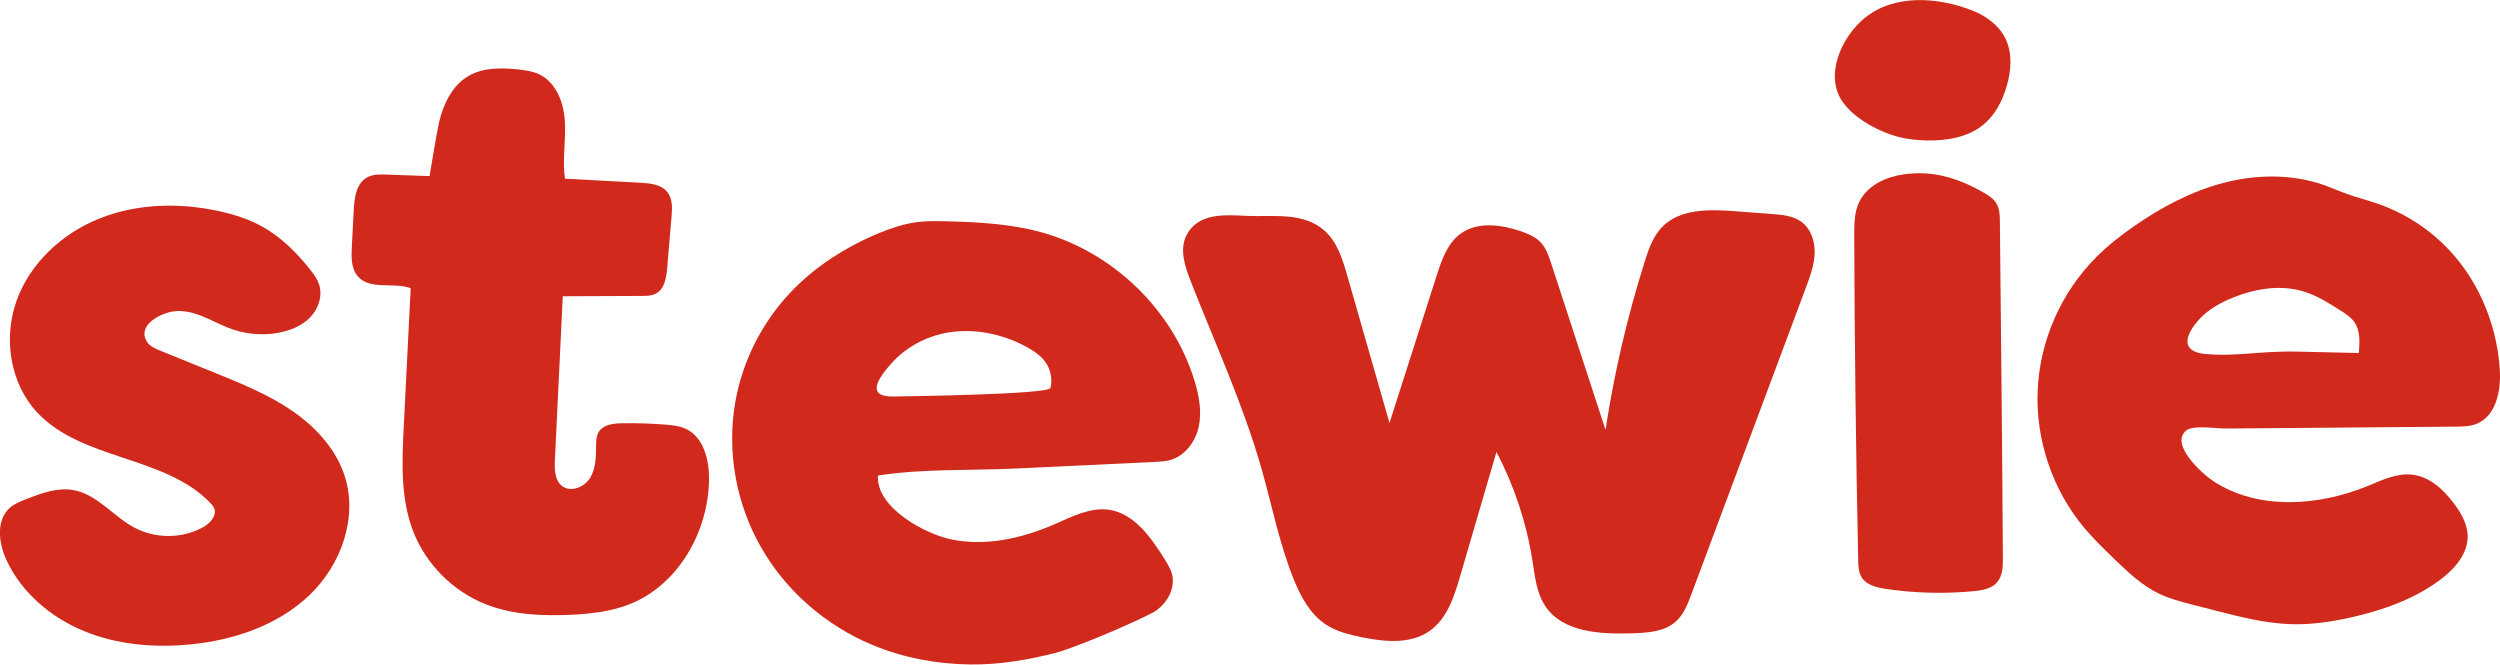 <svg width="79" height="21" viewBox="0 0 79 21" fill="none" xmlns="http://www.w3.org/2000/svg">
<g clip-path="url(#clip0_553_6190)">
<path d="M7.21 10.357C7.711 10.558 8.267 10.614 8.797 10.516C9.172 10.447 9.545 10.296 9.805 10.024C10.069 9.749 10.202 9.336 10.079 8.976C10.021 8.809 9.914 8.664 9.805 8.526C9.382 7.989 8.887 7.494 8.288 7.161C7.846 6.915 7.359 6.764 6.867 6.661C5.629 6.399 4.307 6.436 3.133 6.909C1.959 7.38 0.95 8.314 0.525 9.5C0.099 10.685 0.314 12.112 1.174 13.033C2.59 14.549 5.201 14.395 6.641 15.888C6.691 15.941 6.742 15.996 6.769 16.065C6.862 16.303 6.63 16.544 6.404 16.668C5.749 17.023 4.916 17.026 4.259 16.679C3.58 16.322 3.072 15.618 2.316 15.486C1.815 15.398 1.315 15.584 0.841 15.766C0.658 15.838 0.469 15.912 0.32 16.039C-0.13 16.428 -0.048 17.15 0.2 17.69C0.674 18.719 1.597 19.505 2.646 19.939C3.697 20.373 4.866 20.474 5.997 20.365C7.381 20.233 8.773 19.764 9.776 18.809C10.78 17.854 11.317 16.351 10.891 15.038C10.614 14.186 9.973 13.488 9.23 12.98C8.488 12.472 7.647 12.13 6.814 11.791C6.231 11.556 5.648 11.32 5.065 11.082C4.905 11.016 4.732 10.945 4.642 10.796C4.317 10.273 5.089 9.886 5.494 9.839C6.116 9.765 6.657 10.135 7.208 10.357H7.21Z" fill="#D1291C"/>
<path d="M13.574 5.565C13.124 5.549 12.671 5.533 12.222 5.517C12.006 5.509 11.777 5.504 11.591 5.612C11.256 5.803 11.197 6.253 11.178 6.636C11.157 7.028 11.138 7.422 11.117 7.814C11.101 8.134 11.096 8.491 11.309 8.735C11.692 9.174 12.427 8.91 12.978 9.105C12.906 10.563 12.831 12.021 12.759 13.477C12.703 14.586 12.653 15.731 13.049 16.771C13.451 17.822 14.311 18.687 15.362 19.1C16.198 19.425 17.119 19.468 18.016 19.428C18.655 19.399 19.304 19.328 19.898 19.092C21.433 18.483 22.381 16.808 22.405 15.165C22.415 14.538 22.237 13.81 21.665 13.548C21.471 13.458 21.255 13.437 21.042 13.419C20.576 13.382 20.108 13.366 19.639 13.376C19.379 13.382 19.078 13.416 18.931 13.63C18.844 13.763 18.836 13.932 18.836 14.091C18.833 14.437 18.83 14.805 18.647 15.102C18.466 15.398 18.032 15.57 17.758 15.356C17.529 15.176 17.521 14.837 17.534 14.546C17.617 12.818 17.702 11.09 17.784 9.362C18.617 9.359 19.451 9.354 20.284 9.351C20.438 9.351 20.6 9.349 20.736 9.272C21 9.127 21.055 8.777 21.082 8.478C21.127 7.936 21.172 7.393 21.22 6.853C21.244 6.581 21.258 6.282 21.087 6.068C20.896 5.827 20.547 5.792 20.241 5.774C19.445 5.731 18.647 5.689 17.851 5.647C17.768 5.054 17.883 4.451 17.851 3.853C17.819 3.255 17.582 2.604 17.036 2.347C16.834 2.252 16.608 2.22 16.387 2.196C15.849 2.138 15.272 2.127 14.806 2.4C14.287 2.702 14.008 3.292 13.872 3.874C13.808 4.146 13.574 5.565 13.574 5.565Z" fill="#D1291C"/>
<path d="M36.394 19.378C36.801 19.166 37.112 18.703 37.056 18.248C37.03 18.031 36.907 17.84 36.793 17.655C36.364 16.97 35.835 16.221 35.034 16.107C34.44 16.028 33.873 16.327 33.325 16.565C32.308 17.009 31.169 17.269 30.078 17.049C29.247 16.883 27.677 16.046 27.744 15.027C29.154 14.805 30.671 14.874 32.101 14.805C33.567 14.736 35.039 14.668 36.506 14.596C36.665 14.588 36.825 14.58 36.977 14.538C37.448 14.406 37.78 13.956 37.882 13.477C37.98 13.001 37.89 12.503 37.748 12.037C37.065 9.793 35.164 7.957 32.889 7.335C31.928 7.073 30.922 7.018 29.926 6.994C29.583 6.983 29.237 6.978 28.899 7.031C28.513 7.089 28.14 7.219 27.781 7.364C26.724 7.803 25.734 8.433 24.952 9.269C24.063 10.219 23.459 11.429 23.235 12.707C22.961 14.265 23.262 15.914 24.044 17.287C24.827 18.663 26.088 19.762 27.555 20.375C28.534 20.786 29.599 20.984 30.663 20.997C31.566 21.008 32.46 20.857 33.333 20.637C33.905 20.494 35.672 19.751 36.396 19.375L36.394 19.378ZM33.192 12.26C33.141 12.463 28.691 12.522 28.236 12.53C27.352 12.545 27.741 11.961 28.172 11.479C28.587 11.013 29.157 10.685 29.769 10.545C30.666 10.341 31.63 10.521 32.439 10.963C32.686 11.098 32.928 11.262 33.075 11.503C33.213 11.728 33.256 12.008 33.195 12.262L33.192 12.26Z" fill="#D1291C"/>
<path d="M37.488 7.444C37.27 7.883 37.44 8.407 37.618 8.865C38.39 10.841 39.285 12.776 39.865 14.816C40.197 15.98 40.426 17.176 40.879 18.298C41.102 18.854 41.403 19.415 41.909 19.743C42.236 19.955 42.627 20.053 43.011 20.132C43.74 20.283 44.562 20.365 45.172 19.941C45.726 19.555 45.949 18.862 46.138 18.216C46.521 16.904 46.905 15.594 47.288 14.281C47.852 15.358 48.241 16.528 48.427 17.729C48.504 18.227 48.557 18.751 48.84 19.166C49.401 19.989 50.578 20.042 51.576 20.013C52.063 19.997 52.592 19.965 52.954 19.642C53.205 19.42 53.33 19.092 53.447 18.78C54.655 15.546 55.861 12.315 57.069 9.082C57.2 8.73 57.333 8.372 57.343 7.997C57.354 7.623 57.223 7.224 56.917 7.004C56.659 6.819 56.321 6.787 56.004 6.763C55.611 6.734 55.217 6.705 54.825 6.674C54.014 6.613 53.085 6.591 52.52 7.176C52.236 7.47 52.097 7.872 51.975 8.261C51.424 10.002 51.009 11.783 50.735 13.585C50.162 11.831 49.59 10.076 49.018 8.325C48.938 8.084 48.855 7.835 48.68 7.653C48.517 7.483 48.291 7.391 48.07 7.311C47.442 7.094 46.692 6.994 46.154 7.385C45.739 7.69 45.558 8.211 45.401 8.7C44.903 10.256 44.405 11.81 43.908 13.366C43.463 11.818 43.021 10.27 42.577 8.722C42.425 8.195 42.258 7.637 41.842 7.277C41.174 6.695 40.227 6.856 39.412 6.822C38.731 6.793 37.855 6.705 37.488 7.446V7.444Z" fill="#D1291C"/>
<path d="M59.932 5.554C59.443 5.657 58.961 5.94 58.748 6.39C58.594 6.713 58.594 7.086 58.594 7.443C58.604 10.862 58.647 14.284 58.719 17.703C58.721 17.888 58.73 18.086 58.828 18.245C58.98 18.488 59.299 18.565 59.584 18.608C60.502 18.745 61.439 18.769 62.362 18.682C62.631 18.655 62.924 18.608 63.102 18.407C63.283 18.203 63.294 17.901 63.291 17.626C63.27 14.083 63.233 10.539 63.196 6.996C63.196 6.8 63.188 6.594 63.086 6.427C62.996 6.274 62.836 6.176 62.682 6.086C61.812 5.586 60.941 5.337 59.927 5.551L59.932 5.554Z" fill="#D1291C"/>
<path d="M58.916 0.574C58.192 1.172 57.623 2.408 58.251 3.252C58.591 3.71 59.172 4.041 59.701 4.236C60.074 4.374 60.47 4.427 60.867 4.438C61.511 4.453 62.192 4.342 62.685 3.932C63.052 3.625 63.278 3.181 63.411 2.725C63.558 2.228 63.598 1.672 63.366 1.207C63.158 0.788 62.749 0.495 62.309 0.325C61.231 -0.09 59.853 -0.199 58.916 0.577V0.574Z" fill="#D1291C"/>
<path d="M78.992 11.657C78.893 10.172 78.26 8.717 77.182 7.687C76.597 7.126 75.888 6.695 75.122 6.433C74.819 6.327 74.504 6.25 74.204 6.142C73.93 6.047 73.666 5.928 73.392 5.832C72.394 5.494 71.292 5.512 70.27 5.777C69.248 6.044 68.3 6.547 67.436 7.148C67.018 7.439 66.613 7.753 66.254 8.113C65.139 9.225 64.46 10.757 64.391 12.323C64.319 13.89 64.856 15.478 65.865 16.684C66.153 17.026 66.475 17.338 66.797 17.65C67.236 18.073 67.686 18.505 68.237 18.767C68.564 18.92 68.918 19.013 69.267 19.103C69.517 19.166 69.767 19.23 70.017 19.296C70.81 19.5 71.611 19.704 72.431 19.725C73.049 19.741 73.663 19.648 74.265 19.516C75.271 19.293 76.266 18.944 77.094 18.333C77.56 17.989 77.994 17.499 77.978 16.925C77.967 16.555 77.773 16.216 77.552 15.92C77.225 15.478 76.78 15.062 76.229 14.999C75.74 14.943 75.268 15.173 74.811 15.361C73.251 15.999 71.361 16.126 69.948 15.21C69.597 14.98 68.54 14.03 69.091 13.599C69.314 13.424 70.031 13.543 70.297 13.541C70.792 13.538 71.284 13.533 71.779 13.53C73.717 13.514 75.654 13.498 77.595 13.482C77.816 13.48 78.042 13.477 78.247 13.398C78.883 13.152 79.04 12.331 78.992 11.657ZM74.539 11.156C74.017 11.143 73.493 11.13 72.969 11.119C72.665 11.111 72.362 11.104 72.056 11.114C71.268 11.133 70.475 11.262 69.684 11.186C68.891 11.111 69.038 10.58 69.519 10.066C69.802 9.765 70.174 9.561 70.558 9.405C71.268 9.119 72.072 8.987 72.801 9.212C73.219 9.341 73.592 9.577 73.959 9.812C74.121 9.915 74.286 10.021 74.398 10.177C74.59 10.455 74.568 10.82 74.539 11.156Z" fill="#D1291C"/>
</g>
<defs>
<clipPath id="clip0_553_6190">
<rect width="79" height="21" fill="white"/>
</clipPath>
</defs>
</svg>
